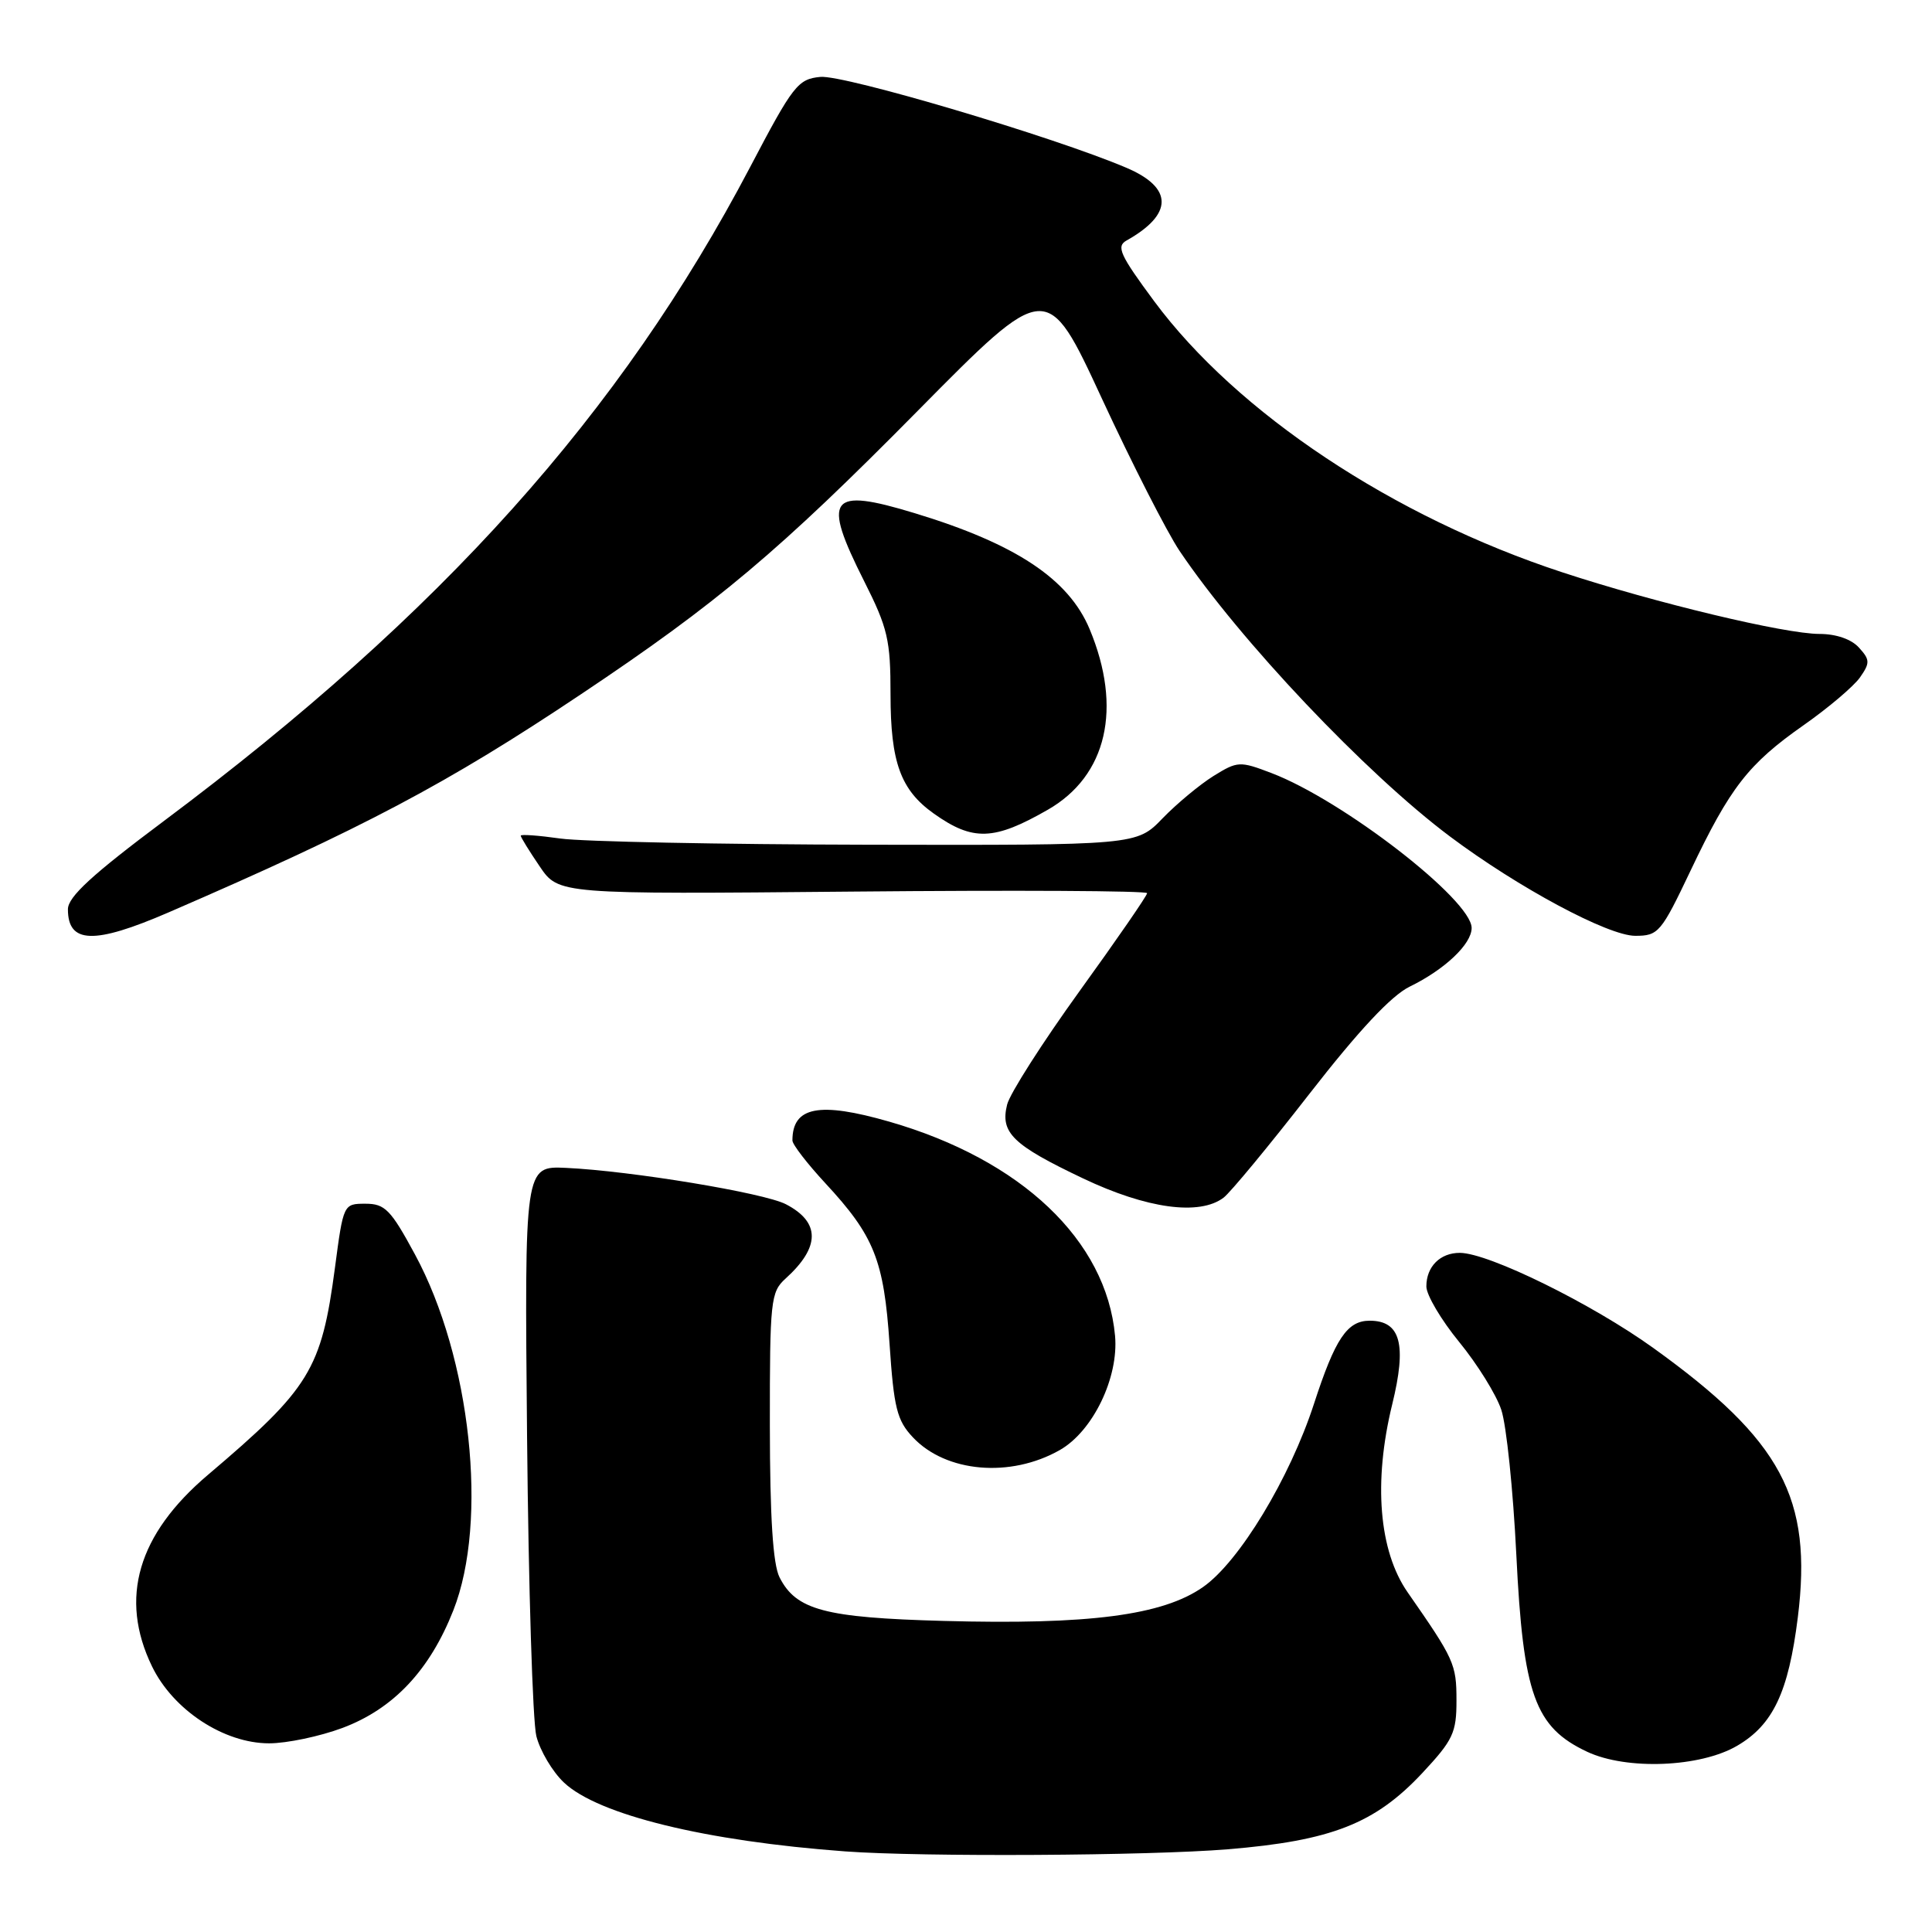 <?xml version="1.0" encoding="UTF-8" standalone="no"?>
<!DOCTYPE svg PUBLIC "-//W3C//DTD SVG 1.1//EN" "http://www.w3.org/Graphics/SVG/1.1/DTD/svg11.dtd" >
<svg xmlns="http://www.w3.org/2000/svg" xmlns:xlink="http://www.w3.org/1999/xlink" version="1.1" viewBox="0 0 256 256">
 <g >
 <path fill="currentColor"
d=" M 162.68 245.04 C 176.42 243.91 182.19 241.64 188.46 234.94 C 192.54 230.57 193.00 229.60 192.99 225.29 C 192.99 220.51 192.69 219.85 186.52 210.99 C 182.71 205.51 181.96 196.38 184.47 186.11 C 186.43 178.13 185.59 175.00 181.49 175.00 C 178.51 175.00 176.92 177.37 174.11 186.01 C 170.90 195.88 164.21 206.94 159.41 210.29 C 154.06 214.04 144.30 215.31 125.00 214.78 C 109.28 214.35 105.49 213.34 103.29 209.00 C 102.42 207.27 102.02 201.08 102.01 188.90 C 102.00 172.31 102.12 171.20 104.09 169.42 C 108.71 165.24 108.72 161.94 104.12 159.56 C 101.21 158.06 83.62 155.15 75.00 154.75 C 69.50 154.50 69.50 154.50 69.84 190.50 C 70.03 210.30 70.58 228.10 71.07 230.05 C 71.57 232.00 73.21 234.77 74.73 236.20 C 79.27 240.48 93.50 243.96 112.00 245.32 C 122.21 246.07 152.26 245.90 162.68 245.04 Z  M 230.17 231.33 C 234.94 228.55 236.98 224.23 238.22 214.31 C 240.19 198.51 236.08 190.85 219.11 178.64 C 210.93 172.75 197.28 166.04 193.45 166.01 C 190.83 166.00 189.00 167.83 189.00 170.46 C 189.00 171.59 190.96 174.90 193.35 177.82 C 195.74 180.74 198.26 184.78 198.93 186.81 C 199.61 188.84 200.50 197.47 200.92 206.00 C 201.83 224.57 203.37 228.86 210.31 232.12 C 215.54 234.57 225.28 234.19 230.17 231.33 Z  M 45.38 228.96 C 52.13 226.43 56.94 221.33 60.07 213.38 C 64.73 201.57 62.39 179.89 54.98 166.21 C 51.78 160.29 51.01 159.50 48.43 159.50 C 45.51 159.50 45.50 159.53 44.38 168.00 C 42.59 181.48 41.06 183.97 27.56 195.42 C 18.24 203.32 15.77 211.77 20.14 220.80 C 22.94 226.58 29.66 231.00 35.66 231.00 C 38.00 231.00 42.38 230.08 45.38 228.96 Z  M 140.43 192.14 C 144.82 189.64 148.25 182.53 147.75 177.00 C 146.59 164.35 135.33 153.67 117.85 148.63 C 108.54 145.95 105.00 146.63 105.00 151.12 C 105.00 151.65 106.97 154.20 109.37 156.79 C 115.84 163.77 117.12 166.97 117.87 178.08 C 118.44 186.56 118.85 188.21 120.96 190.45 C 125.34 195.12 133.89 195.86 140.43 192.14 Z  M 162.14 158.69 C 163.04 158.00 168.15 151.83 173.48 144.97 C 180.03 136.55 184.35 131.93 186.78 130.74 C 191.44 128.47 195.00 125.10 195.00 122.96 C 195.00 119.25 177.95 106.05 168.49 102.44 C 164.27 100.83 163.99 100.85 160.80 102.82 C 158.99 103.95 155.95 106.47 154.05 108.43 C 150.61 112.00 150.61 112.00 115.05 111.93 C 95.50 111.89 77.14 111.52 74.25 111.11 C 71.36 110.70 69.00 110.53 69.00 110.73 C 69.00 110.94 70.13 112.77 71.51 114.80 C 74.02 118.50 74.02 118.50 113.01 118.14 C 134.46 117.94 152.00 118.03 152.00 118.35 C 152.00 118.67 147.98 124.50 143.06 131.31 C 138.14 138.13 133.81 144.90 133.45 146.36 C 132.51 150.09 134.18 151.71 143.50 156.14 C 151.95 160.16 158.95 161.12 162.14 158.69 Z  M 22.33 120.90 C 48.09 109.75 59.24 103.86 77.00 91.98 C 95.08 79.90 103.26 73.01 121.61 54.43 C 138.73 37.10 138.73 37.10 146.00 52.80 C 150.00 61.44 154.64 70.53 156.30 73.00 C 164.28 84.85 180.97 102.48 192.13 110.84 C 201.17 117.61 213.08 124.00 216.68 124.00 C 219.75 124.00 220.10 123.58 224.01 115.36 C 229.25 104.33 231.66 101.23 238.99 96.09 C 242.27 93.79 245.63 90.94 246.46 89.76 C 247.80 87.84 247.79 87.42 246.32 85.81 C 245.33 84.70 243.29 84.00 241.10 84.00 C 236.52 84.00 219.31 79.88 207.00 75.83 C 184.63 68.49 163.93 54.74 152.94 39.92 C 148.40 33.79 147.88 32.65 149.27 31.87 C 155.48 28.39 155.47 24.87 149.25 22.23 C 139.63 18.13 111.85 9.89 108.70 10.19 C 105.72 10.48 105.09 11.29 99.40 22.13 C 82.23 54.80 58.51 81.27 21.75 108.76 C 12.21 115.89 9.00 118.84 9.00 120.48 C 9.00 125.06 12.46 125.17 22.33 120.90 Z  M 138.85 107.29 C 146.68 102.80 148.75 93.83 144.38 83.36 C 141.60 76.71 134.58 72.06 121.21 68.00 C 109.87 64.55 108.89 65.86 114.50 77.00 C 117.64 83.23 118.00 84.79 118.00 92.02 C 118.00 101.01 119.34 104.68 123.73 107.80 C 128.92 111.49 131.71 111.39 138.85 107.29 Z "/>
</g>
</svg>